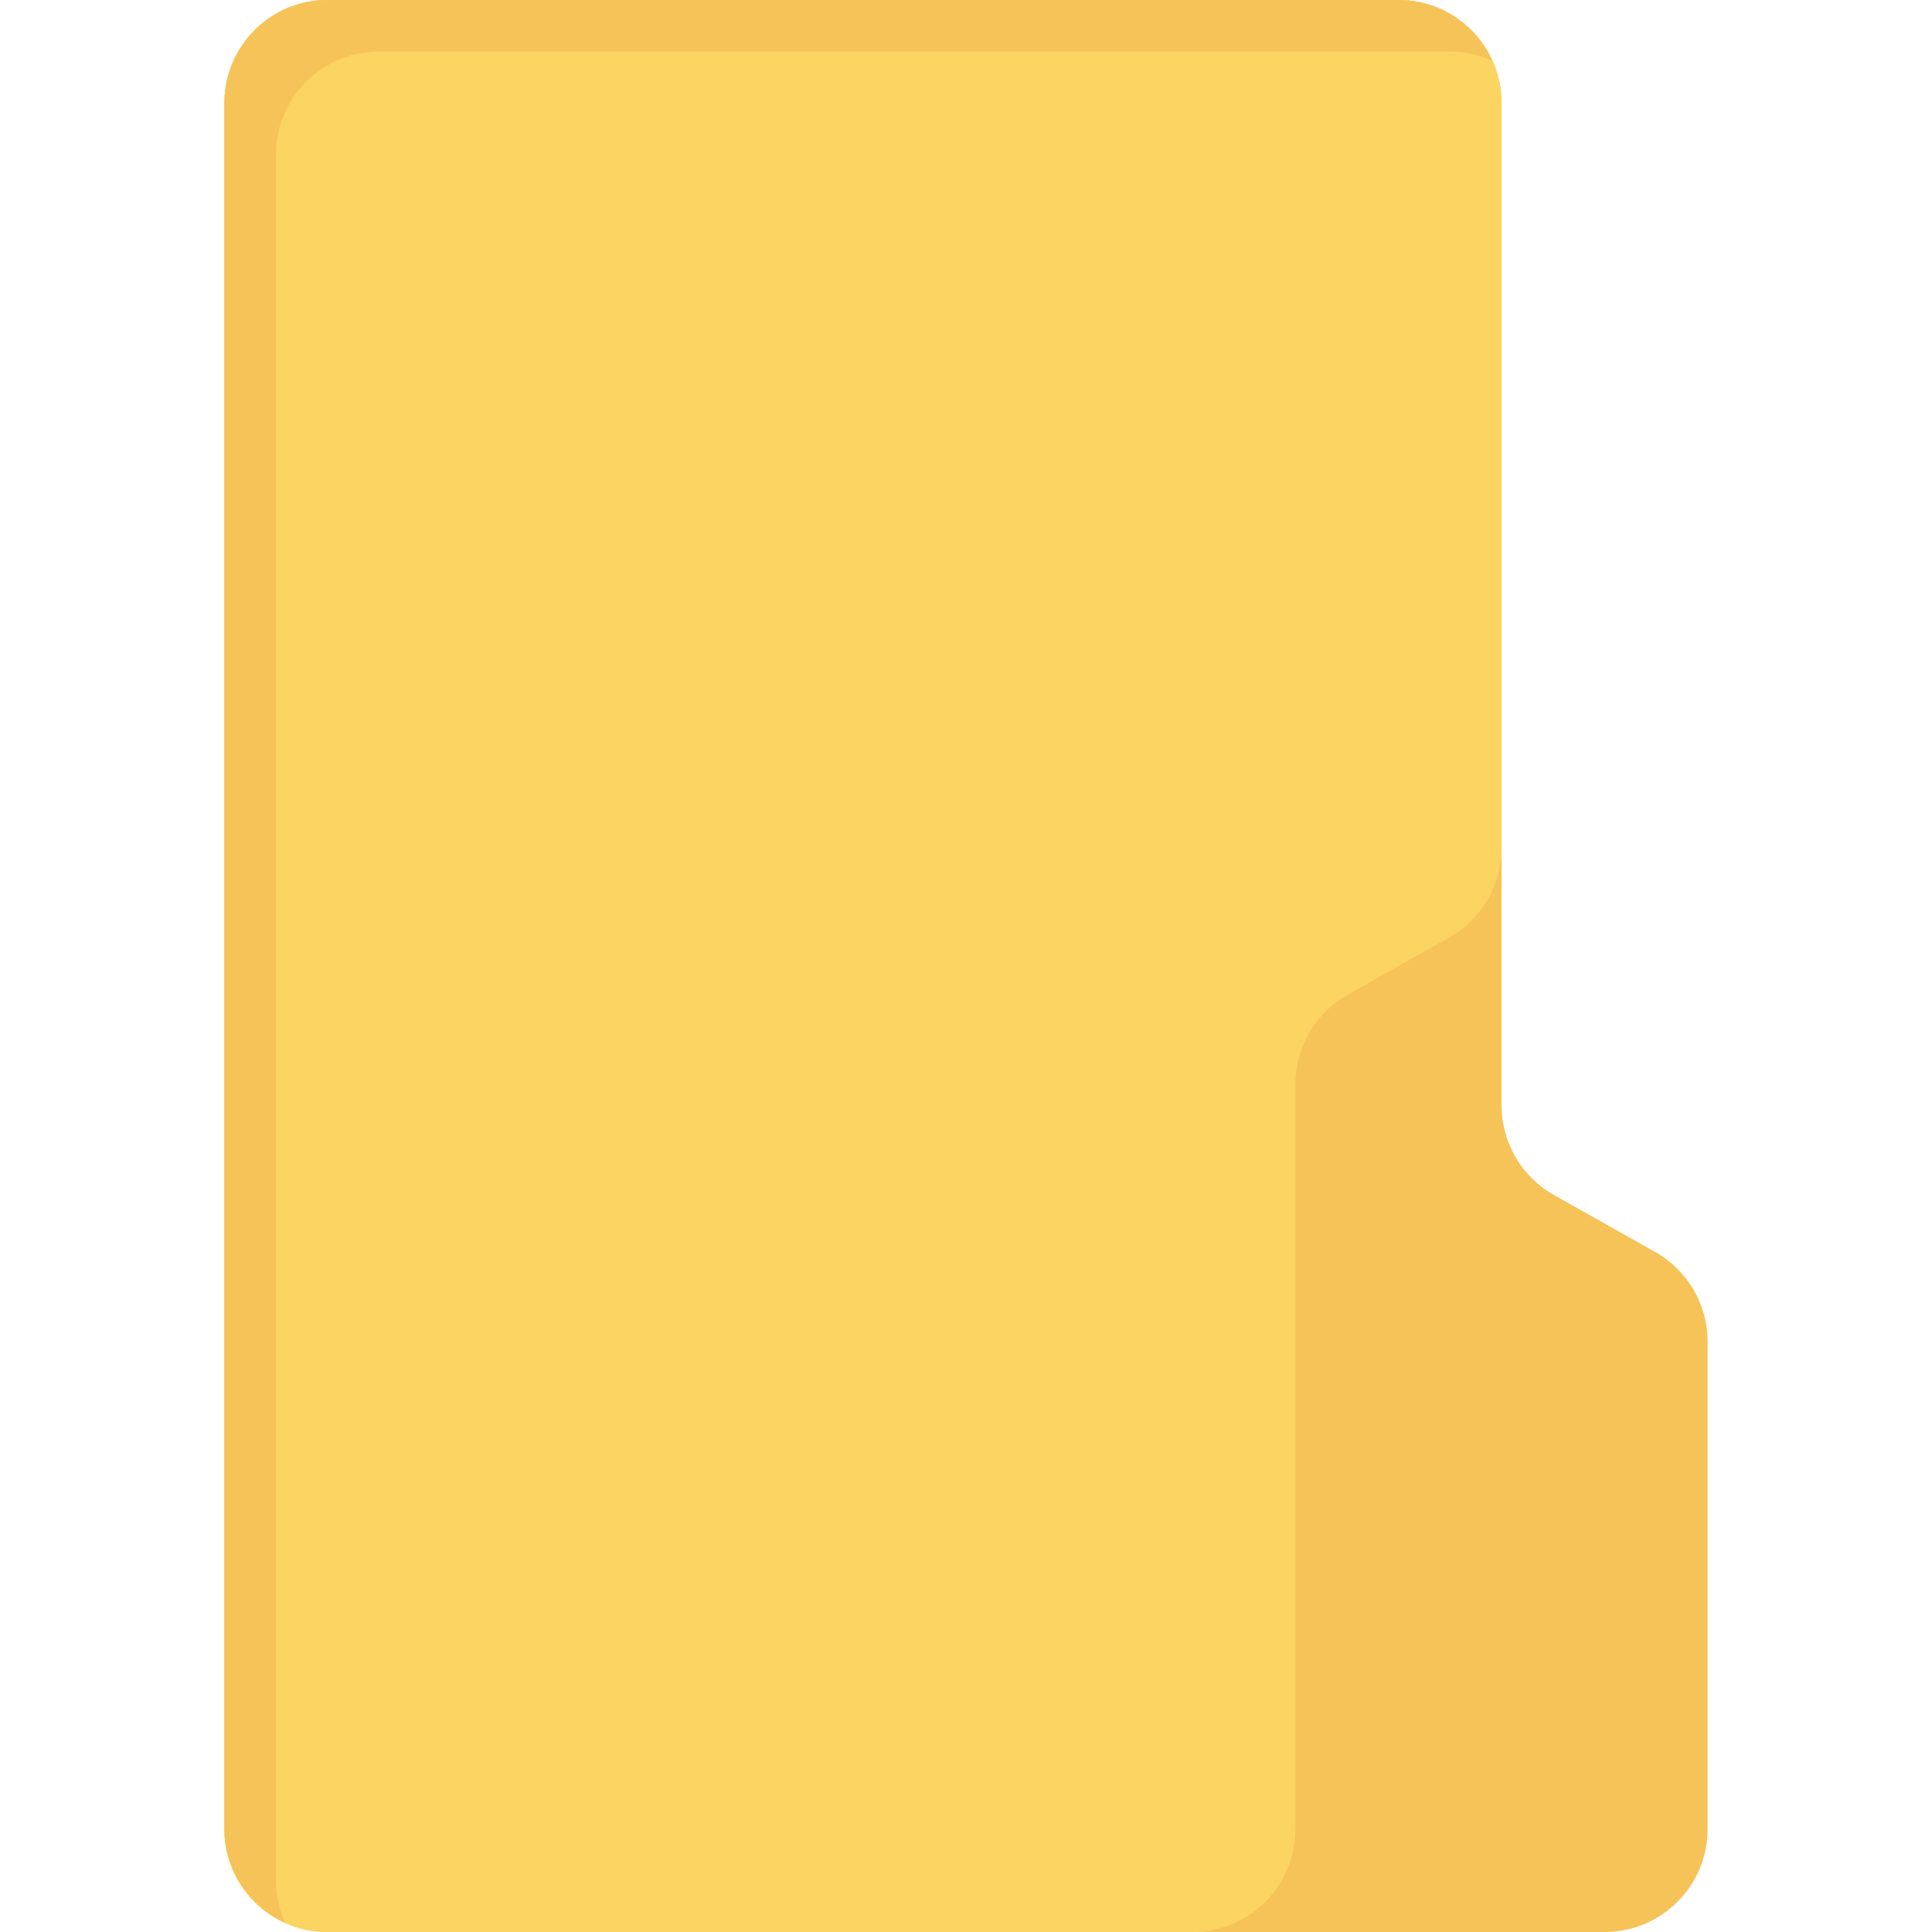 <?xml version="1.0" encoding="UTF-8"?>
<svg enable-background="new 0 0 468.293 468.293" version="1.1" viewBox="0 0 468.29 468.29" xml:space="preserve" xmlns="http://www.w3.org/2000/svg">
<path fill="#f6c358" d="m54.394 24.976v418.34c0 13.794 11.182 24.976 24.976 24.976h309.56c13.794 0 24.976-11.182 24.976-24.976v-118.1c0-9.023-4.867-17.345-12.732-21.769l-24.487-13.773c-7.865-4.423-12.732-12.745-12.732-21.769v-242.94c0-13.794-11.182-24.976-24.976-24.976h-259.6c-13.794 2e-3 -24.976 11.184-24.976 24.978z"/>
<path fill="#fcd462" d="m54.394 443.32v-418.34c0-13.794 11.182-24.976 24.976-24.976h259.6c13.794 0 24.976 11.182 24.976 24.976v180.54c0 9.023-4.867 17.345-12.732 21.769l-24.487 13.773c-7.865 4.423-12.732 12.745-12.732 21.769v180.5c0 13.794-11.182 24.976-24.976 24.976h-209.65c-13.794 0-24.976-11.182-24.976-24.976z"/>
<path fill="#f6c358" d="m361.7 14.734c-3.132-1.414-6.582-2.245-10.242-2.245h-259.6c-13.793 0-24.976 11.182-24.976 24.976v418.34c0 3.66 0.831 7.11 2.245 10.242-8.671-3.916-14.733-12.597-14.733-22.73v-418.34c0-13.794 11.182-24.976 24.976-24.976h259.6c10.134 0 18.814 6.061 22.73 14.734z"/>
</svg>